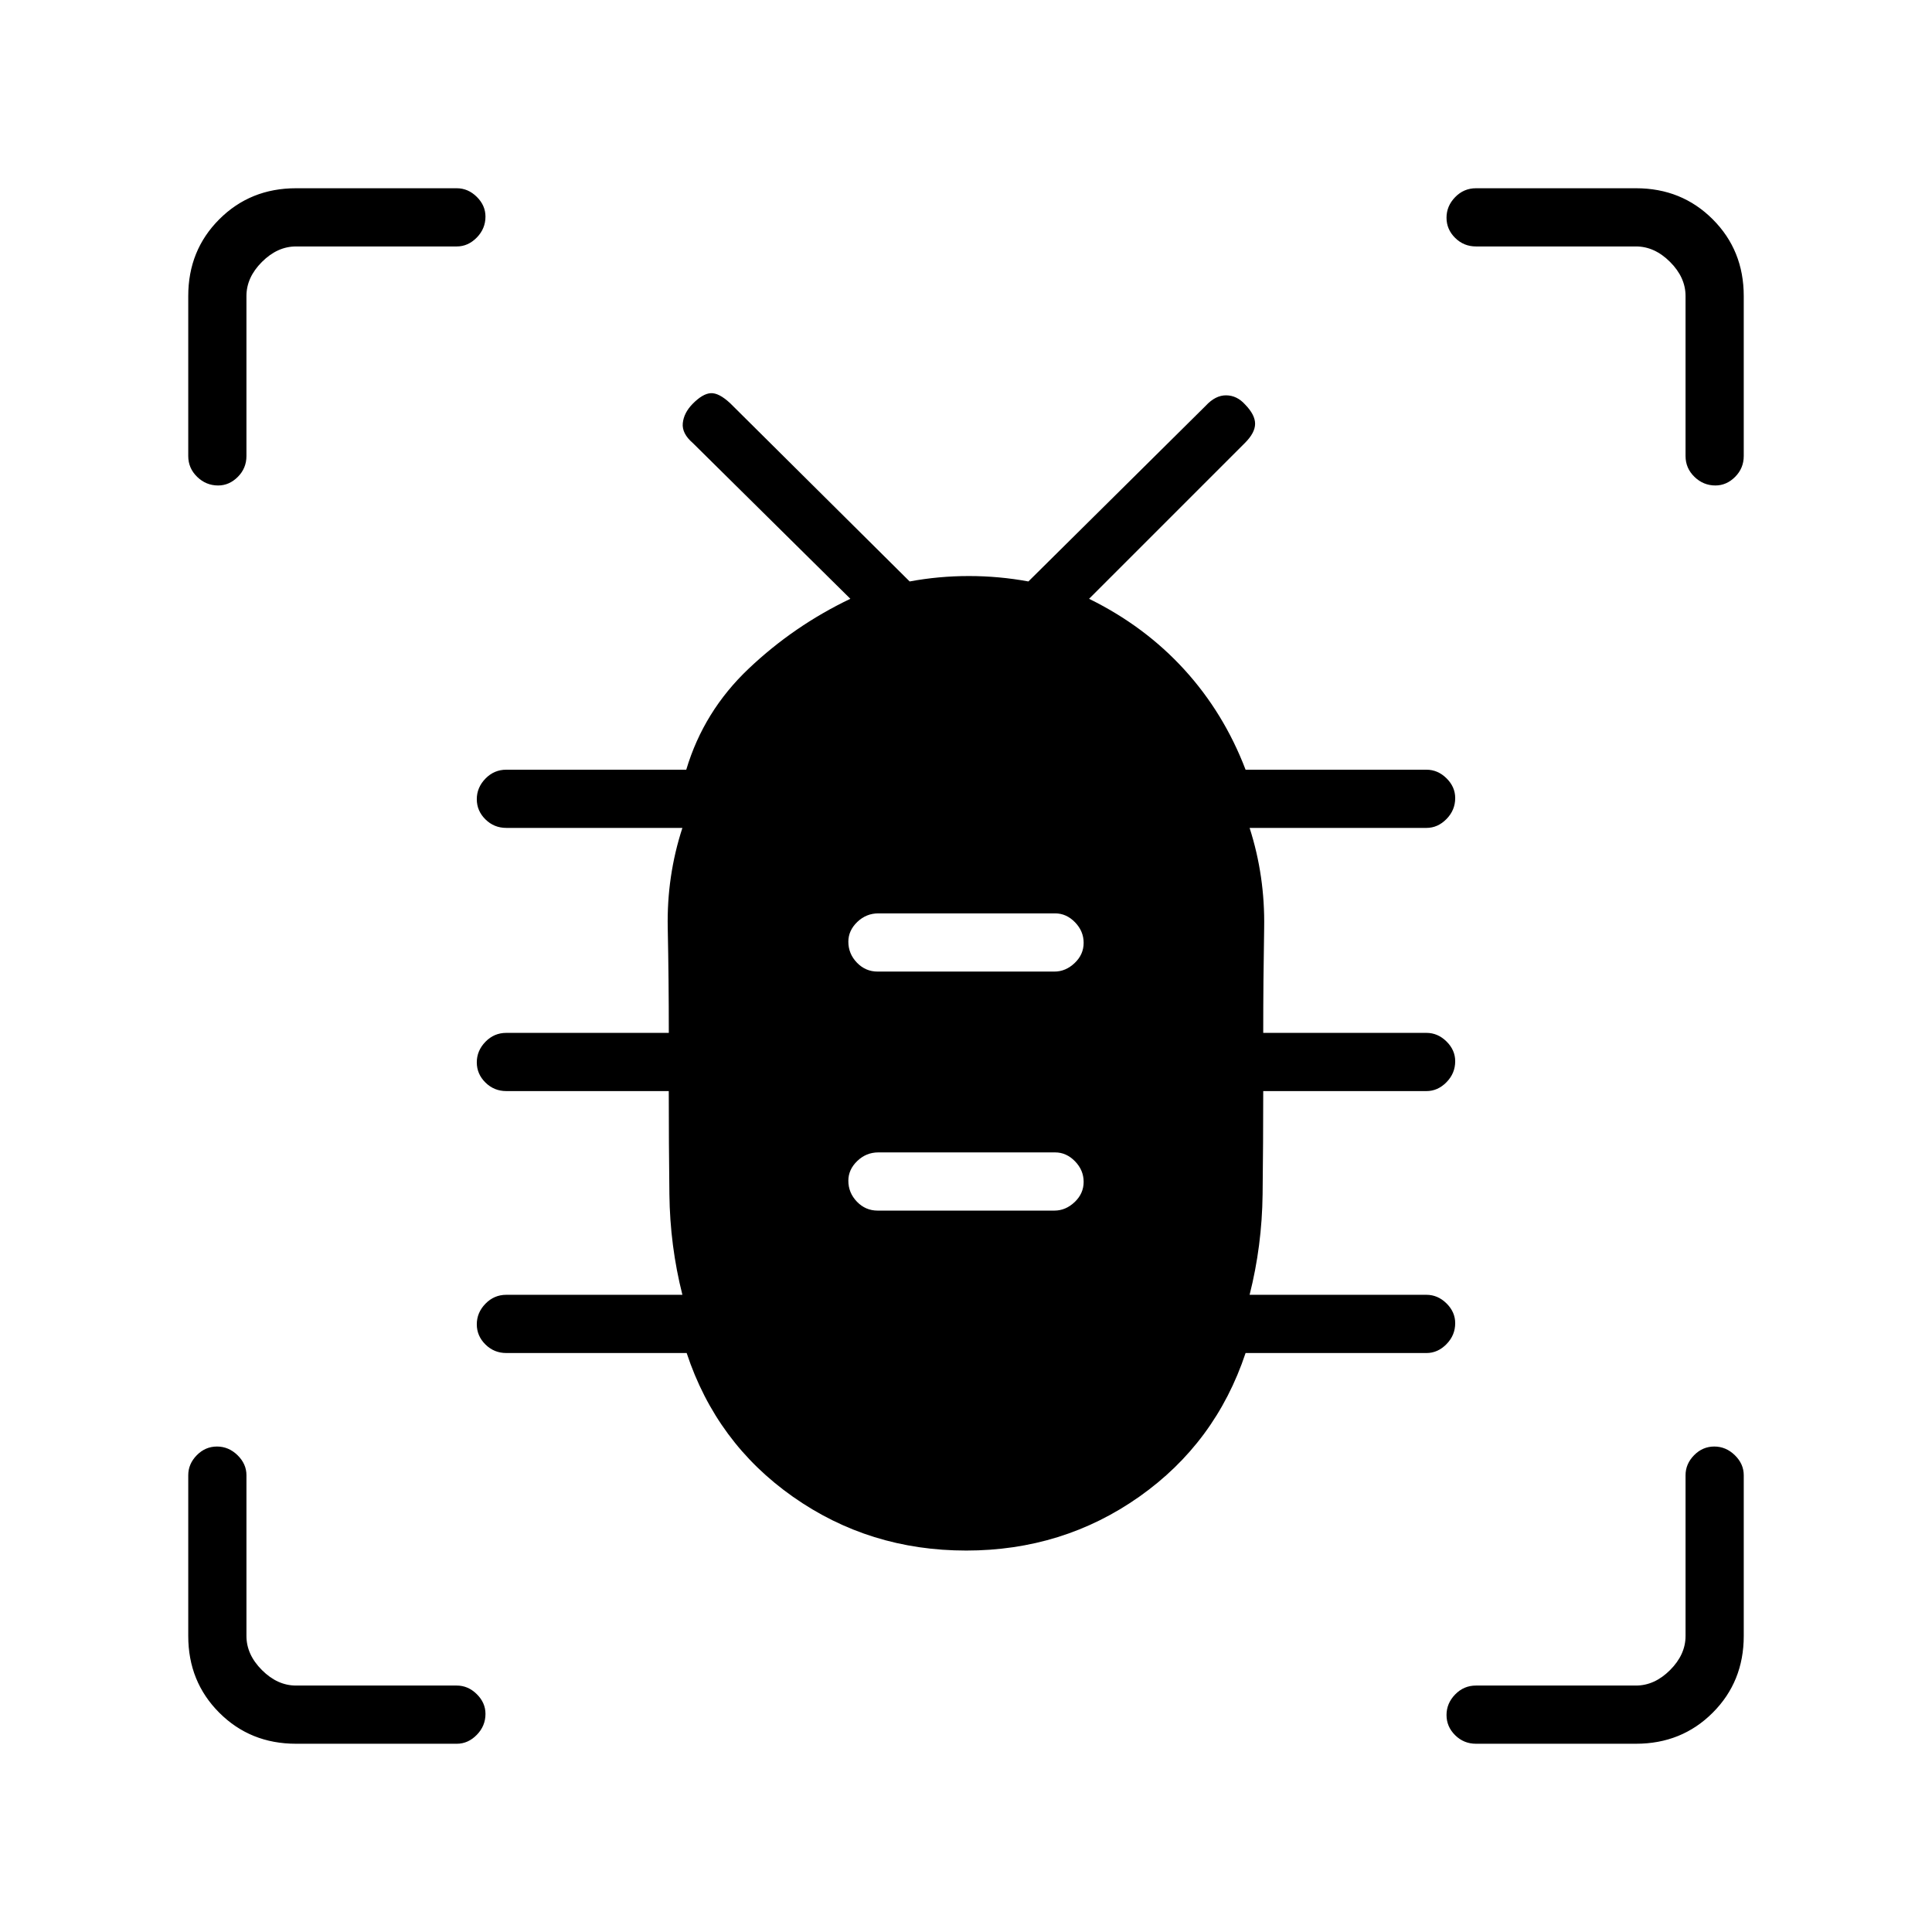 <svg xmlns="http://www.w3.org/2000/svg" height="20" viewBox="0 -960 960 960" width="20"><path d="M480.06-189.54q-48.06 0-86.08-26.75-38.02-26.75-52.78-71.4h-89.62q-6.07 0-10.36-4.24-4.3-4.24-4.3-10.04 0-5.8 4.3-10.22 4.29-4.43 10.36-4.43h87.5q-6.16-24.34-6.46-49.97-.31-25.63-.31-51.26h-80.73q-6.07 0-10.36-4.24-4.3-4.24-4.3-10.03 0-5.8 4.3-10.23 4.29-4.42 10.36-4.42h80.75q0-26.38-.53-52.13-.53-25.75 7.28-49.72h-87.5q-6.07 0-10.36-4.23-4.3-4.24-4.3-10.04 0-5.8 4.3-10.23 4.29-4.42 10.36-4.42H341q8.68-29.08 31.11-50.3 22.42-21.23 50.43-34.62l-78.27-77.39q-5.5-4.73-5-9.84.5-5.12 4.86-9.6 4.99-5.09 9.02-5.34 4.04-.25 9.66 4.98L452-671.08q14.49-2.69 29.43-2.69 14.95 0 29.58 2.69l88.11-87.3q4.84-5.24 10.18-5.18 5.34.06 9.37 4.54 4.98 5.1 4.98 9.58t-5.03 9.51l-77.47 77.47q27.62 13.58 47.31 35.15 19.69 21.58 30.46 49.77h89.89q5.62 0 9.95 4.27 4.32 4.27 4.32 9.82 0 5.99-4.32 10.41-4.33 4.42-9.95 4.42h-87.89q7.7 23.97 7.23 49.84-.46 25.88-.46 52.01h81.12q5.62 0 9.95 4.27 4.32 4.27 4.32 9.82 0 5.99-4.32 10.41-4.33 4.42-9.95 4.42h-81.12q0 25.5-.31 51.2-.3 25.69-6.46 50.03h87.89q5.62 0 9.95 4.27 4.32 4.27 4.32 9.82 0 5.99-4.32 10.41-4.33 4.43-9.95 4.43h-89.89q-14.88 44.65-52.84 71.4-37.96 26.75-86.02 26.75ZM436.1-358.46h87.83q5.59 0 10.06-4.24 4.47-4.24 4.47-10.04 0-5.8-4.29-10.22-4.3-4.42-9.89-4.42h-87.82q-6.04 0-10.48 4.26-4.44 4.27-4.44 9.82 0 5.99 4.27 10.42 4.26 4.42 10.29 4.42Zm0-118.77h87.83q5.59 0 10.06-4.24 4.47-4.24 4.47-10.04 0-5.8-4.29-10.22-4.3-4.42-9.89-4.42h-87.82q-6.04 0-10.48 4.26-4.44 4.27-4.44 9.82 0 5.99 4.27 10.42 4.26 4.42 10.29 4.42ZM108.38-718.77q-6 0-10.42-4.29t-4.42-10.36v-79.5q0-22.7 15.42-38.12 15.42-15.42 38.12-15.42h79.88q5.63 0 9.95 4.27 4.32 4.27 4.32 9.81 0 6-4.32 10.42t-9.95 4.42h-79.88q-9.23 0-16.93 7.69-7.69 7.7-7.69 16.93v79.5q0 6.07-4.27 10.36-4.27 4.29-9.81 4.29Zm38.7 625.23q-22.7 0-38.12-15.42-15.42-15.42-15.42-38.12v-79.88q0-5.63 4.24-9.95 4.24-4.32 10.04-4.32 5.8 0 10.22 4.32 4.42 4.32 4.42 9.95v79.88q0 9.23 7.69 16.93 7.7 7.69 16.93 7.69h79.88q5.63 0 9.95 4.27 4.32 4.27 4.32 9.81 0 6-4.32 10.42t-9.95 4.42h-79.88Zm665.84 0h-79.5q-6.07 0-10.36-4.24-4.29-4.24-4.29-10.04 0-5.8 4.29-10.22 4.29-4.42 10.36-4.42h79.5q9.23 0 16.93-7.69 7.69-7.7 7.69-16.93v-79.88q0-5.63 4.24-9.95 4.24-4.32 10.04-4.32 5.8 0 10.22 4.32 4.42 4.32 4.42 9.95v79.88q0 22.7-15.42 38.12-15.42 15.42-38.12 15.42Zm39.46-625.23q-6 0-10.42-4.29t-4.42-10.36v-79.5q0-9.23-7.69-16.93-7.7-7.69-16.93-7.69h-79.5q-6.07 0-10.36-4.24-4.29-4.24-4.29-10.04 0-5.8 4.29-10.22 4.29-4.42 10.36-4.42h79.5q22.7 0 38.12 15.42 15.42 15.42 15.42 38.12v79.5q0 6.07-4.27 10.36-4.27 4.29-9.81 4.29Z"/></svg>
